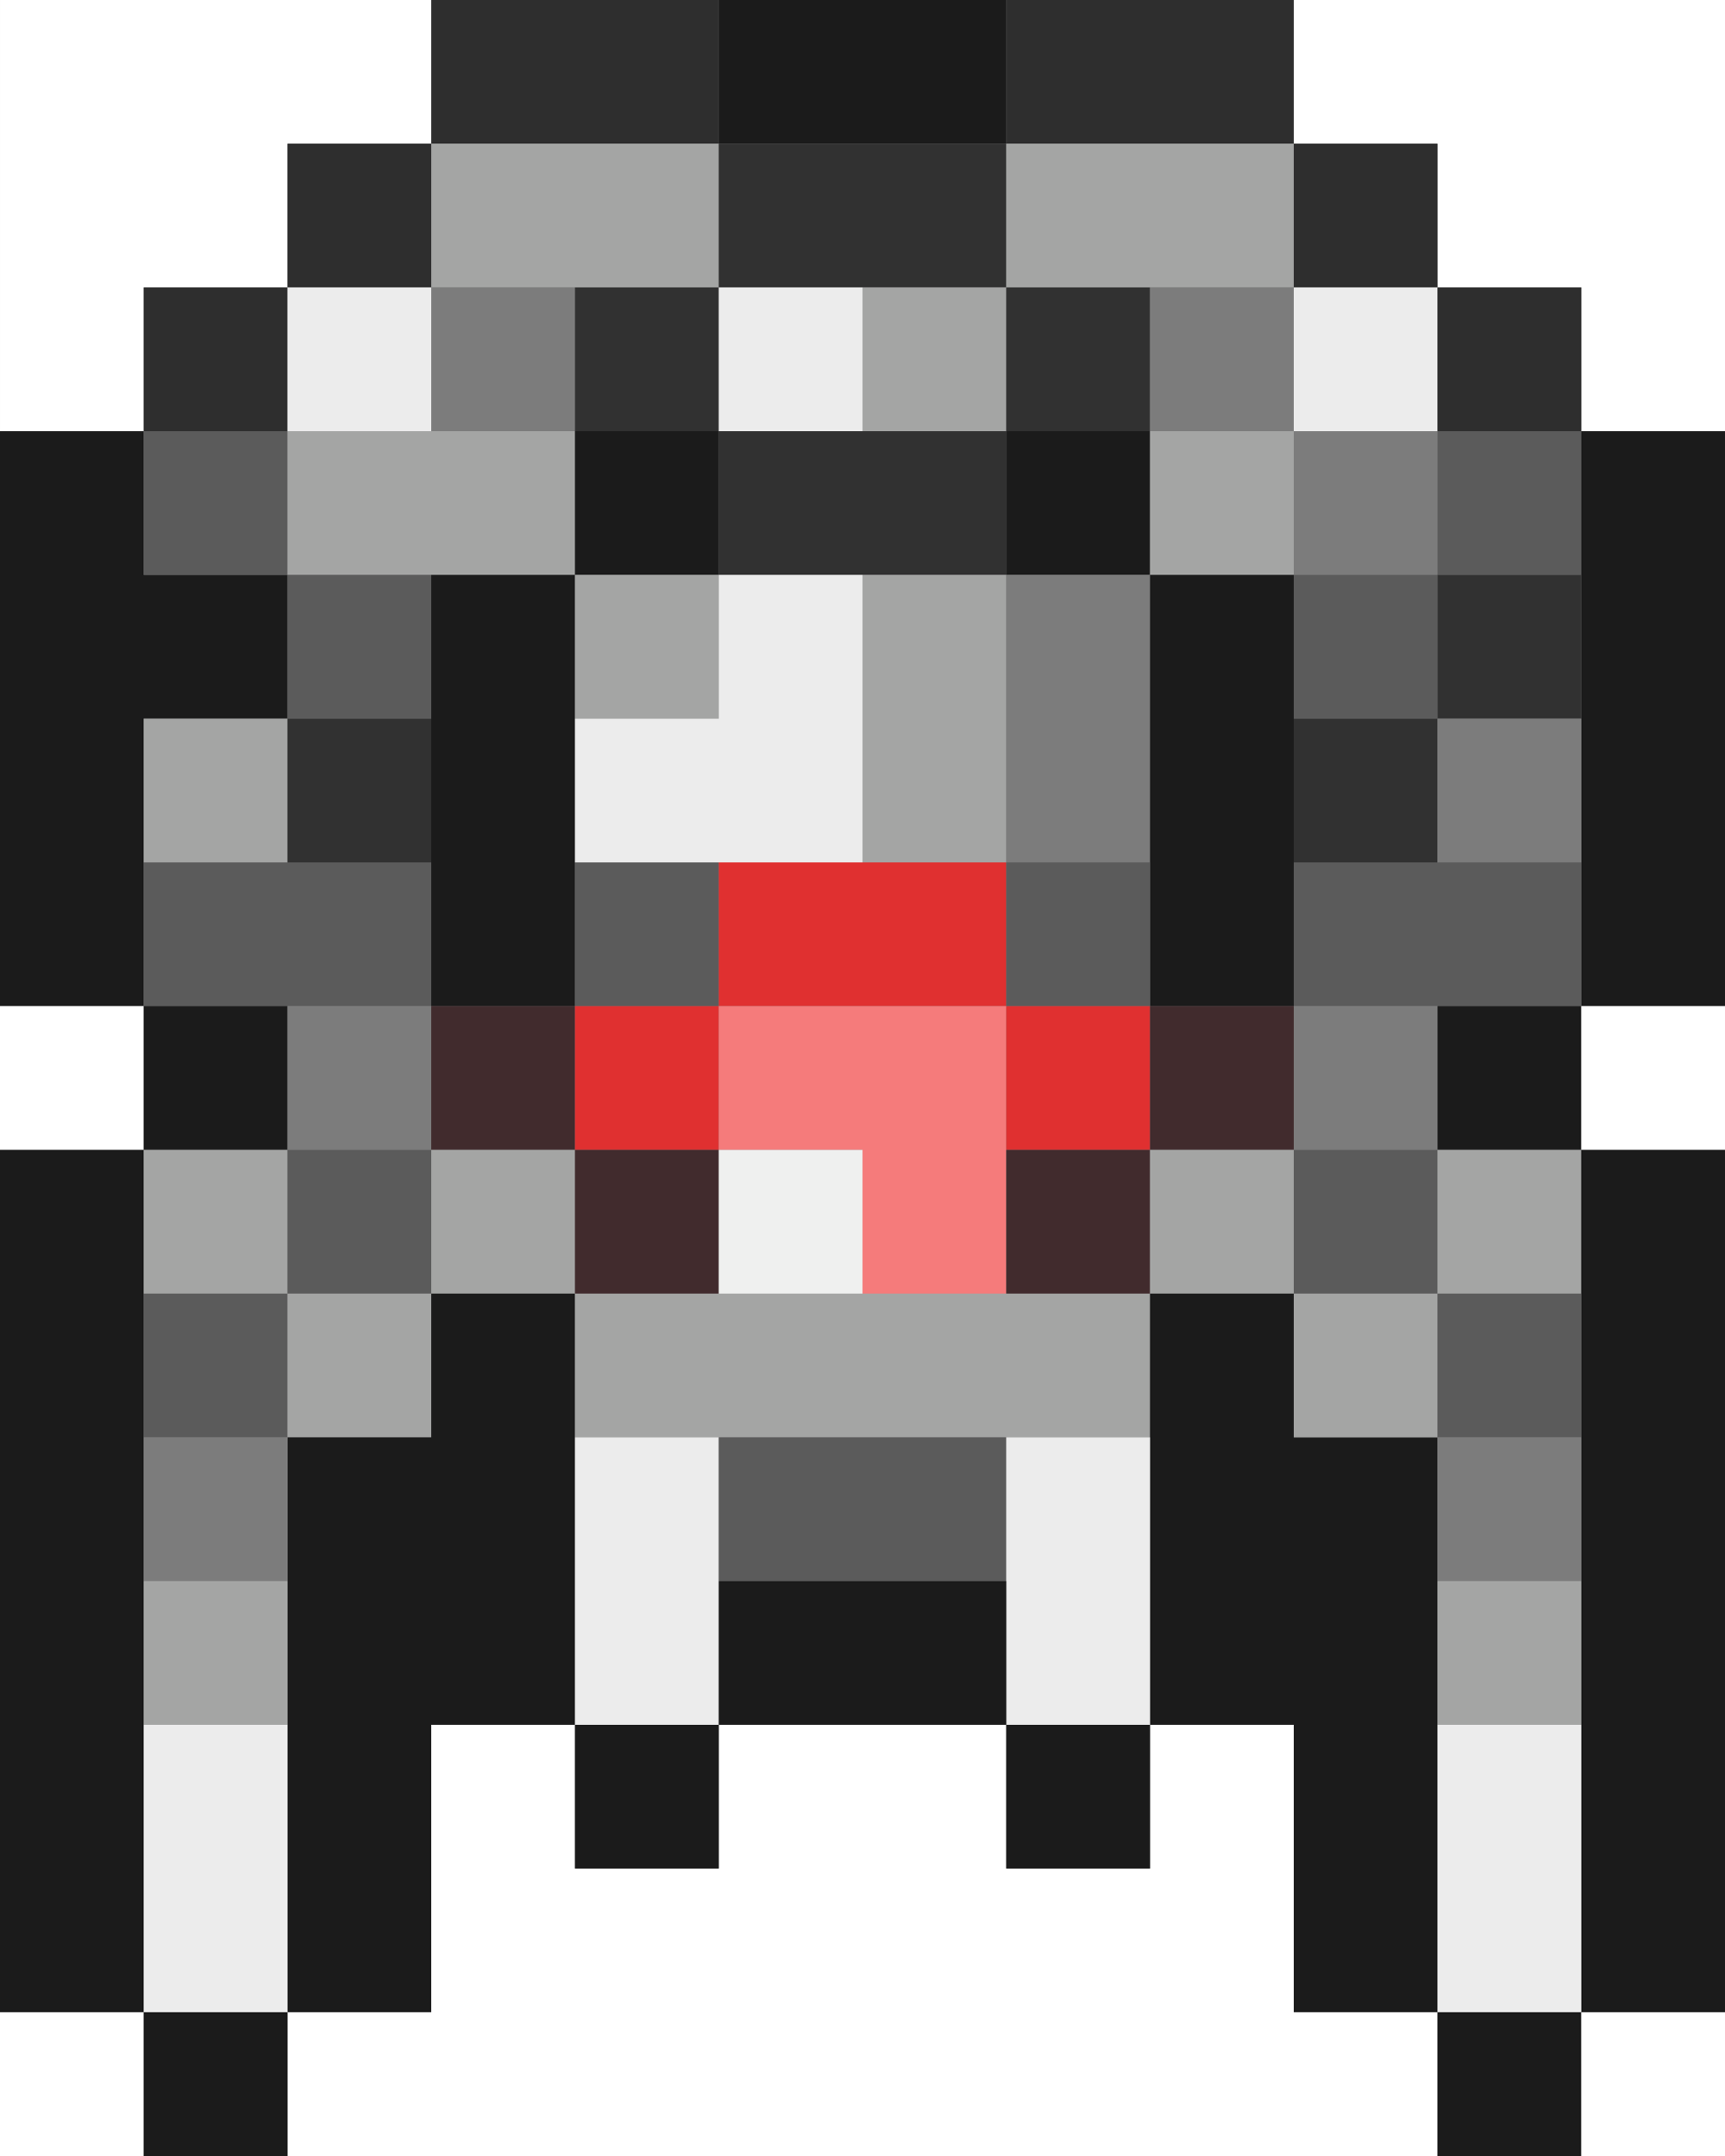 <?xml version="1.0" encoding="utf-8"?>
<!-- generated at drububu.com  -->
<!DOCTYPE svg PUBLIC "-//W3C//DTD SVG 1.1//EN" "http://www.w3.org/Graphics/SVG/1.1/DTD/svg11.dtd">
<svg version="1.1" preserveAspectRatio="xMinYMin meet" xmlns="http://www.w3.org/2000/svg" xmlns:xlink="http://www.w3.org/1999/xlink" x="0px" y="0px" width="24px" height="30px" viewBox="0 0 24 30">
<rect x="0" y="0" width="24" height="30" fill="#808080" stroke="none"/>
<path d="M0 0h6v2h-2v2h-2v2h-2v-6z" fill="rgb(255,255,255)"/>
<path d="M6 0h4v2h-4v-2z" fill="rgb(46,46,46)"/>
<path d="M10 0h4v2h-4v-2z" fill="rgb(27,27,27)"/>
<path d="M14 0h4v2h-4v-2z" fill="rgb(46,46,46)"/>
<path d="M18 0h6v6h-2v-2h-2v-2h-2v-2z" fill="rgb(255,255,255)"/>
<path d="M4 2h2v2h-2v-2z" fill="rgb(46,46,46)"/>
<path d="M6 2h4v2h-4v-2z" fill="rgb(164,165,164)"/>
<path d="M10 2h4v2h-4v-2z" fill="rgb(49,49,49)"/>
<path d="M14 2h4v2h-4v-2z" fill="rgb(164,165,164)"/>
<path d="M18 2h2v2h-2v-2z" fill="rgb(46,46,46)"/>
<path d="M2 4h2v2h-2v-2z" fill="rgb(46,46,46)"/>
<path d="M4 4h2v2h-2v-2z" fill="rgb(236,236,236)"/>
<path d="M6 4h2v2h-2v-2z" fill="rgb(124,124,124)"/>
<path d="M8 4h2v2h-2v-2z" fill="rgb(49,49,49)"/>
<path d="M10 4h2v2h-2v-2z" fill="rgb(236,236,236)"/>
<path d="M12 4h2v2h-2v-2z" fill="rgb(164,165,164)"/>
<path d="M14 4h2v2h-2v-2z" fill="rgb(49,49,49)"/>
<path d="M16 4h2v2h-2v-2z" fill="rgb(124,124,124)"/>
<path d="M18 4h2v2h-2v-2z" fill="rgb(236,236,236)"/>
<path d="M20 4h2v2h-2v-2z" fill="rgb(46,46,46)"/>
<path d="M0 6h2v2h2v2h-2v4h-2v-8z" fill="rgb(27,27,27)"/>
<path d="M2 6h2v2h-2v-2z" fill="rgb(91,91,91)"/>
<path d="M4 6h4v2h-4v-2z" fill="rgb(164,165,164)"/>
<path d="M8 6h2v2h-2v-2z" fill="rgb(27,27,27)"/>
<path d="M10 6h4v2h-4v-2z" fill="rgb(49,49,49)"/>
<path d="M14 6h2v2h-2v-2z" fill="rgb(27,27,27)"/>
<path d="M16 6h2v2h-2v-2z" fill="rgb(164,165,164)"/>
<path d="M18 6h2v2h-2v-2z" fill="rgb(124,124,124)"/>
<path d="M20 6h2v2h-2v-2z" fill="rgb(91,91,91)"/>
<path d="M22 6h2v8h-2v-8z" fill="rgb(27,27,27)"/>
<path d="M4 8h2v2h-2v-2z" fill="rgb(91,91,91)"/>
<path d="M6 8h2v6h-2v-6z" fill="rgb(27,27,27)"/>
<path d="M8 8h2v2h-2v-2z" fill="rgb(164,165,164)"/>
<path d="M10 8h2v4h-4v-2h2v-2z" fill="rgb(236,236,236)"/>
<path d="M12 8h2v4h-2v-4z" fill="rgb(164,165,164)"/>
<path d="M14 8h2v4h-2v-4z" fill="rgb(124,124,124)"/>
<path d="M16 8h2v6h-2v-6z" fill="rgb(27,27,27)"/>
<path d="M18 8h2v2h-2v-2z" fill="rgb(91,91,91)"/>
<path d="M20 8h2v2h-2v-2z" fill="rgb(49,49,49)"/>
<path d="M2 10h2v2h-2v-2z" fill="rgb(164,165,164)"/>
<path d="M4 10h2v2h-2v-2z" fill="rgb(49,49,49)"/>
<path d="M18 10h2v2h-2v-2z" fill="rgb(49,49,49)"/>
<path d="M20 10h2v2h-2v-2z" fill="rgb(124,124,124)"/>
<path d="M2 12h4v2h-4v-2z" fill="rgb(91,91,91)"/>
<path d="M8 12h2v2h-2v-2z" fill="rgb(91,91,91)"/>
<path d="M10 12h4v2h-4v-2z" fill="rgb(224,48,48)"/>
<path d="M14 12h2v2h-2v-2z" fill="rgb(91,91,91)"/>
<path d="M18 12h4v2h-4v-2z" fill="rgb(91,91,91)"/>
<path d="M0 14h2v2h-2v-2z" fill="rgb(255,255,255)"/>
<path d="M2 14h2v2h-2v-2z" fill="rgb(27,27,27)"/>
<path d="M4 14h2v2h-2v-2z" fill="rgb(124,124,124)"/>
<path d="M6 14h2v2h-2v-2z" fill="rgb(65,43,45)"/>
<path d="M8 14h2v2h-2v-2z" fill="rgb(224,48,48)"/>
<path d="M10 14h4v4h-2v-2h-2v-2z" fill="rgb(245,123,123)"/>
<path d="M14 14h2v2h-2v-2z" fill="rgb(224,48,48)"/>
<path d="M16 14h2v2h-2v-2z" fill="rgb(65,43,45)"/>
<path d="M18 14h2v2h-2v-2z" fill="rgb(124,124,124)"/>
<path d="M20 14h2v2h-2v-2z" fill="rgb(27,27,27)"/>
<path d="M22 14h2v2h-2v-2z" fill="rgb(255,255,255)"/>
<path d="M0 16h2v12h-2v-12z" fill="rgb(27,27,27)"/>
<path d="M2 16h2v2h-2v-2z" fill="rgb(164,165,164)"/>
<path d="M4 16h2v2h-2v-2z" fill="rgb(91,91,91)"/>
<path d="M6 16h2v2h-2v-2z" fill="rgb(164,165,164)"/>
<path d="M8 16h2v2h-2v-2z" fill="rgb(65,43,45)"/>
<path d="M10 16h2v2h-2v-2z" fill="rgb(239,240,239)"/>
<path d="M14 16h2v2h-2v-2z" fill="rgb(65,43,45)"/>
<path d="M16 16h2v2h-2v-2z" fill="rgb(164,165,164)"/>
<path d="M18 16h2v2h-2v-2z" fill="rgb(91,91,91)"/>
<path d="M20 16h2v2h-2v-2z" fill="rgb(164,165,164)"/>
<path d="M22 16h2v12h-2v-12z" fill="rgb(27,27,27)"/>
<path d="M2 18h2v2h-2v-2z" fill="rgb(91,91,91)"/>
<path d="M4 18h2v2h-2v-2z" fill="rgb(164,165,164)"/>
<path d="M6 18h2v6h-2v4h-2v-8h2v-2z" fill="rgb(27,27,27)"/>
<path d="M8 18h8v2h-8v-2z" fill="rgb(164,165,164)"/>
<path d="M16 18h2v2h2v8h-2v-4h-2v-6z" fill="rgb(27,27,27)"/>
<path d="M18 18h2v2h-2v-2z" fill="rgb(164,165,164)"/>
<path d="M20 18h2v2h-2v-2z" fill="rgb(91,91,91)"/>
<path d="M2 20h2v2h-2v-2z" fill="rgb(124,124,124)"/>
<path d="M8 20h2v4h-2v-4z" fill="rgb(236,236,236)"/>
<path d="M10 20h4v2h-4v-2z" fill="rgb(91,91,91)"/>
<path d="M14 20h2v4h-2v-4z" fill="rgb(236,236,236)"/>
<path d="M20 20h2v2h-2v-2z" fill="rgb(124,124,124)"/>
<path d="M2 22h2v2h-2v-2z" fill="rgb(164,165,164)"/>
<path d="M10 22h4v2h-4v-2z" fill="rgb(27,27,27)"/>
<path d="M20 22h2v2h-2v-2z" fill="rgb(164,165,164)"/>
<path d="M2 24h2v4h-2v-4z" fill="rgb(236,236,236)"/>
<path d="M6 24h2v2h2v-2h4v2h2v-2h2v4h2v2h-16v-2h2v-4z" fill="rgb(255,255,255)"/>
<path d="M8 24h2v2h-2v-2z" fill="rgb(27,27,27)"/>
<path d="M14 24h2v2h-2v-2z" fill="rgb(27,27,27)"/>
<path d="M20 24h2v4h-2v-4z" fill="rgb(236,236,236)"/>
<path d="M0 28h2v2h-2v-2z" fill="rgb(255,255,255)"/>
<path d="M2 28h2v2h-2v-2z" fill="rgb(27,27,27)"/>
<path d="M20 28h2v2h-2v-2z" fill="rgb(27,27,27)"/>
<path d="M22 28h2v2h-2v-2z" fill="rgb(255,255,255)"/>
</svg>